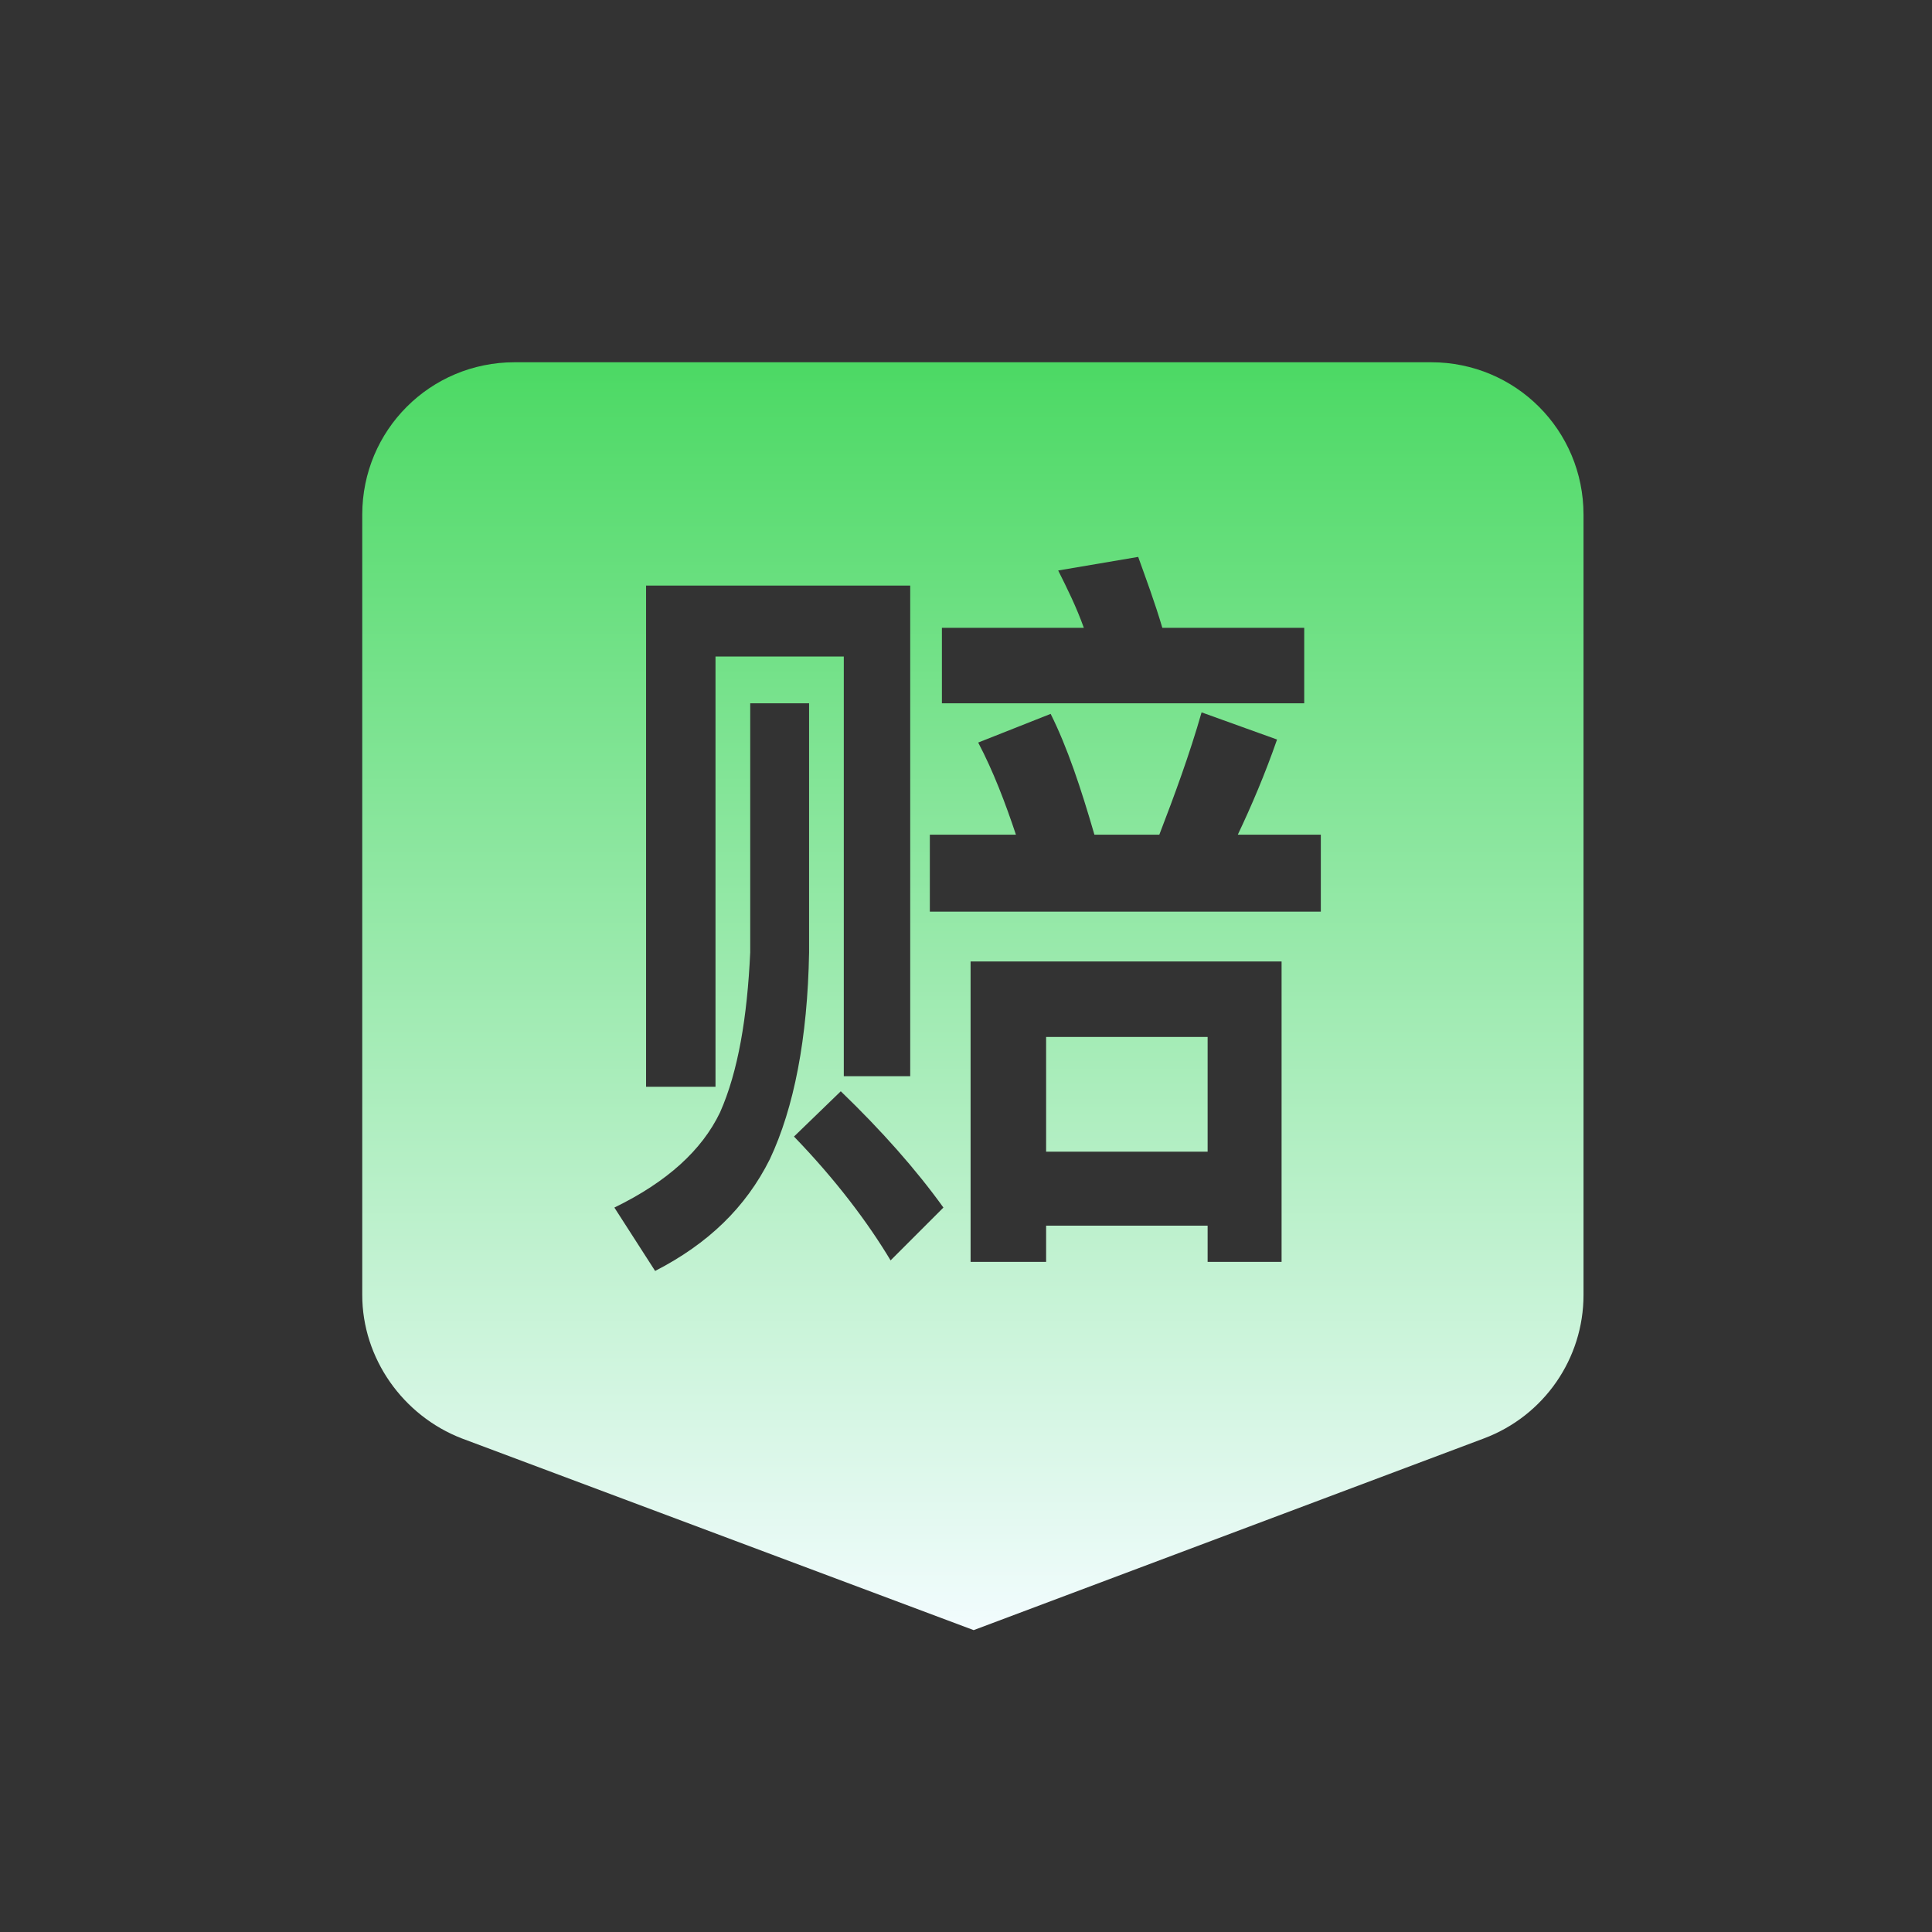 <?xml version="1.0" encoding="UTF-8"?>
<svg width="32px" height="32px" viewBox="0 0 32 32" version="1.1" xmlns="http://www.w3.org/2000/svg" xmlns:xlink="http://www.w3.org/1999/xlink">
    <rect x="0" y="0" width="32" height="32" fill="#333333" stroke="none"/>
    <!-- Generator: Sketch 63.1 (92452) - https://sketch.com -->
    <title>合同变更索赔备份</title>
    <desc>Created with Sketch.</desc>
    <defs>
        <linearGradient x1="50%" y1="0%" x2="50%" y2="100%" id="linearGradient-1">
            <stop stop-color="#4CD964" offset="0%"></stop>
            <stop stop-color="#F2FCFE" offset="100%"></stop>
        </linearGradient>
    </defs>
    <g id="合同变更索赔备份" stroke="none" stroke-width="1" fill="none" fill-rule="evenodd">
        <path d="M23.703,6 C25.103,6 26.228,7.125 26.228,8.525 L26.228,21.449 C26.228,22.499 25.578,23.449 24.578,23.825 L16.127,27 L7.65,23.825 C6.675,23.449 6,22.499 6,21.449 L6,8.525 C6,7.125 7.125,6 8.525,6 L23.703,6 Z M15.101,9.699 L10.701,9.699 L10.701,18 L11.851,18 L11.851,10.874 L13.976,10.874 L13.976,17.825 L15.076,17.825 L15.076,9.699 L15.101,9.699 Z M12.426,11.649 L12.426,15.775 C12.376,16.85 12.226,17.75 11.926,18.425 C11.626,19.05 11.051,19.575 10.176,20.001 L10.851,21.051 C11.726,20.601 12.351,20.001 12.751,19.2 C13.151,18.35 13.376,17.2 13.401,15.775 L13.401,11.649 L12.426,11.649 Z M13.926,18.075 L13.151,18.825 C13.851,19.55 14.376,20.251 14.751,20.876 L15.626,20.001 C15.176,19.375 14.601,18.725 13.926,18.075 Z M15.601,11.649 L21.602,11.649 L21.602,10.399 L19.252,10.399 C19.127,9.974 18.977,9.574 18.852,9.224 L17.527,9.449 C17.677,9.749 17.827,10.049 17.952,10.399 L15.601,10.399 L15.601,11.649 Z M15.401,15.1 L21.877,15.1 L21.877,13.825 L20.502,13.825 C20.727,13.35 20.952,12.824 21.152,12.249 L19.902,11.799 C19.702,12.499 19.452,13.175 19.202,13.825 L18.127,13.825 C17.902,13.049 17.677,12.374 17.402,11.824 L16.202,12.299 C16.452,12.774 16.652,13.3 16.827,13.825 L15.401,13.825 L15.401,15.1 Z M16.076,15.925 L16.076,20.901 L17.327,20.901 L17.327,20.301 L20.002,20.301 L20.002,20.901 L21.227,20.901 L21.227,15.925 L16.076,15.925 Z M17.327,19.075 L17.327,17.175 L20.002,17.175 L20.002,19.075 L17.327,19.075 Z" id="形状" fill="url(#linearGradient-1)" fill-rule="nonzero"></path>
    </g>
</svg>